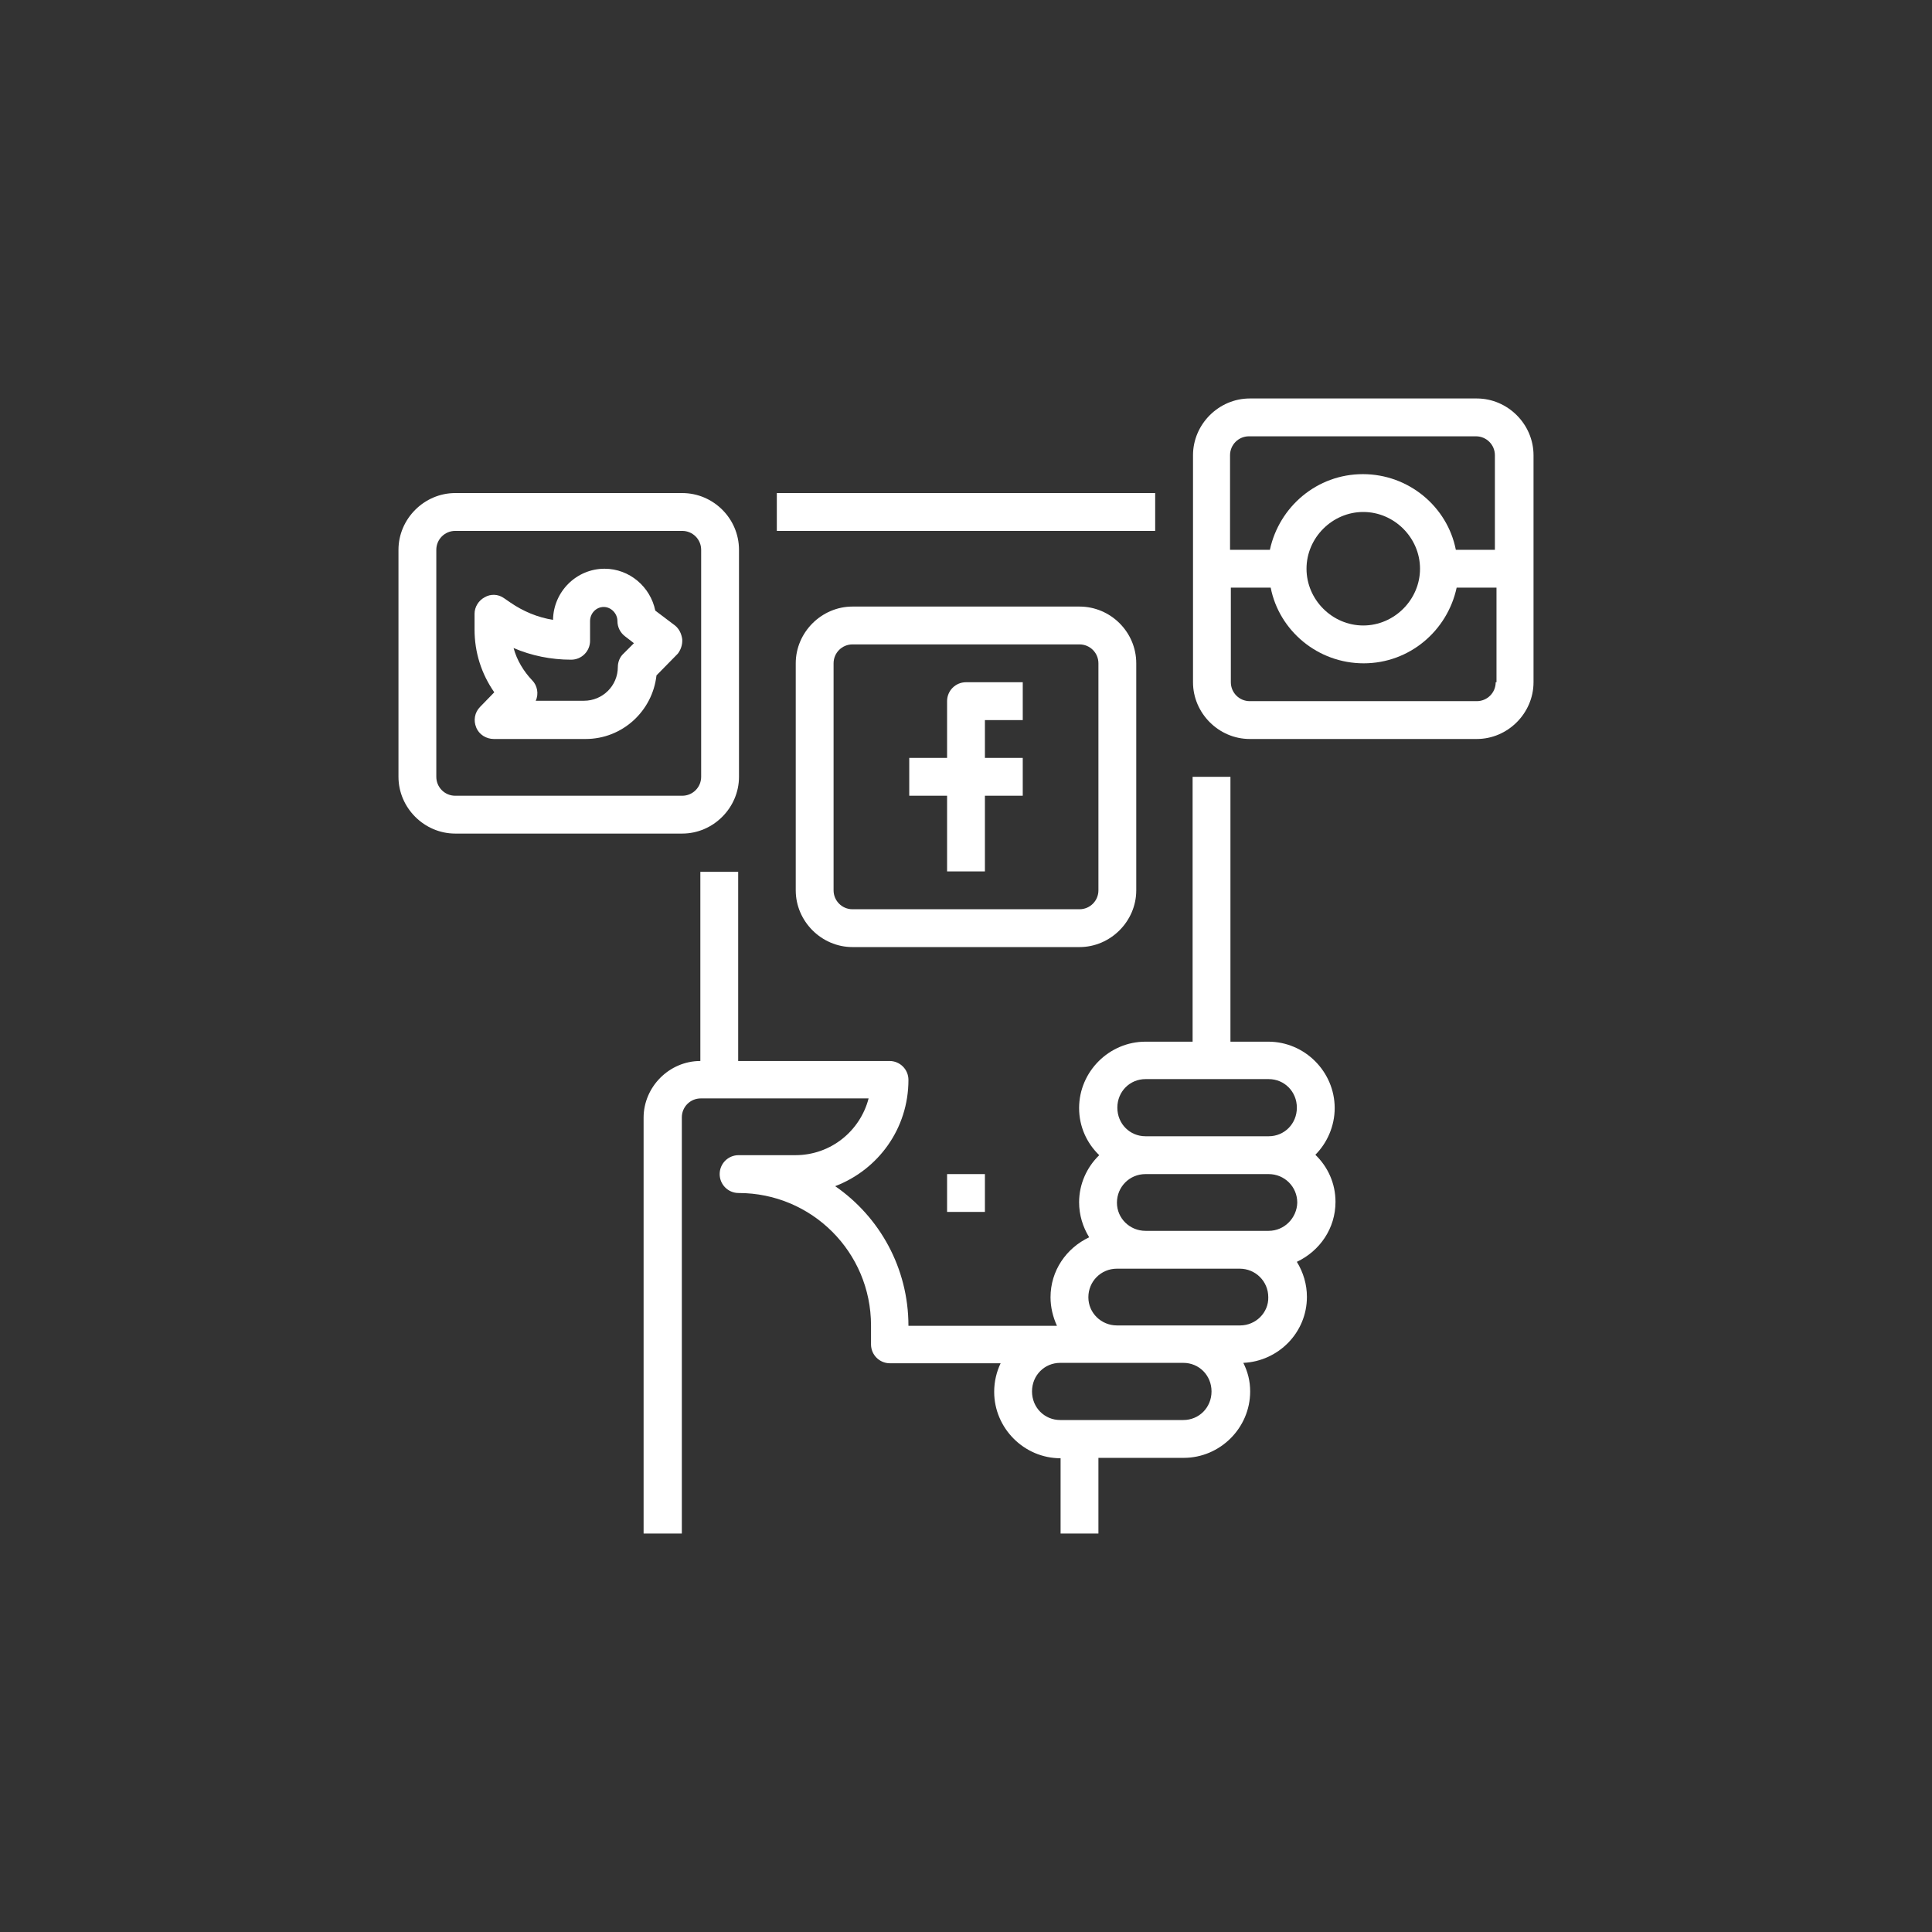 <?xml version="1.0" encoding="utf-8"?>
<!-- Generator: Adobe Illustrator 23.0.1, SVG Export Plug-In . SVG Version: 6.00 Build 0)  -->
<svg version="1.1" id="Capa_1" xmlns="http://www.w3.org/2000/svg" xmlns:xlink="http://www.w3.org/1999/xlink" x="0px" y="0px"
	 viewBox="0 0 480 480" style="enable-background:new 0 0 480 480;" xml:space="preserve">
<rect x="0" y="0" width="480" height="480" fill="#333333" stroke="none"/>
<style type="text/css">
	.st0{fill:#FFFFFF;}
</style>
<g>
	<g>
		<rect x="193" y="122.5" class="st0" width="94" height="9.4"/>
	</g>
</g>
<g>
	<g>
		<path class="st0" d="M331.6,275.3c0-9-7.4-16.5-16.5-16.5h-9.4v-65.8h-9.4v65.8h-11.7c-9,0-16.5,7.4-16.5,16.5
			c0,4.6,1.9,8.7,5,11.7c-3.1,3-5,7.2-5,11.7c0,3.1,0.9,6.1,2.5,8.7c-5.7,2.7-9.6,8.3-9.6,14.9c0,2.5,0.6,4.9,1.6,7.1h-36.9
			c0-14.4-7.2-27.1-18.2-34.7c10.7-4.1,18.2-14.3,18.2-26.4c0-2.6-2.1-4.7-4.7-4.7h-37.6v-47h-9.4v47c-7.7,0-14.1,6.4-14.1,14.1V381
			h9.5V277.6c0-2.6,2.1-4.7,4.7-4.7h41.7c-2.1,8.1-9.4,14.1-18.2,14.1h-14.1c-2.6,0-4.7,2.1-4.7,4.7c0,2.6,2.1,4.7,4.7,4.7
			c18.2,0,32.9,14.7,32.9,32.9v4.7c0,2.6,2.1,4.7,4.7,4.7h27.5c-1,2.1-1.6,4.5-1.6,7.1c0,9,7.4,16.5,16.5,16.5V381h9.4v-18.8h18.8
			h2.4c9,0,16.5-7.4,16.5-16.5c0-2.6-0.6-4.9-1.7-7.1c8.7-0.4,15.8-7.5,15.8-16.4c0-3.1-0.9-6.1-2.5-8.7c5.7-2.7,9.6-8.3,9.6-14.9
			c0-4.6-1.9-8.7-5-11.7C329.7,284,331.6,279.8,331.6,275.3z M294,352.8h-2.4h-23.5h-4.7c-3.9,0-7-3.1-7-7.1s3.1-7.1,7-7.1h14.1H294
			c3.9,0,7,3.1,7,7.1S297.9,352.8,294,352.8z M308.1,329.3H294h-16.5c-3.9,0-7.1-3.1-7.1-7c0-3.9,3.1-7.1,7.1-7.1h7h23.5
			c3.9,0,7.1,3.1,7.1,7.1C315.2,326.1,312,329.3,308.1,329.3z M315.2,305.8h-7.1h-23.5c-3.9,0-7.1-3.1-7.1-7c0-3.9,3.1-7.1,7.1-7.1
			h30.6c3.9,0,7.1,3.1,7.1,7.1C322.2,302.6,319.1,305.8,315.2,305.8z M315.2,282.3h-30.6c-3.9,0-7-3.1-7-7.1s3.1-7.1,7-7.1h30.6
			c3.9,0,7,3.1,7,7.1S319.1,282.3,315.2,282.3z"/>
	</g>
</g>
<g>
	<g>
		<path class="st0" d="M169.5,158.8c-0.2-1.4-0.8-2.6-1.8-3.4l-4.9-3.7c-1.2-5.9-6.4-10.4-12.6-10.4c-7,0-12.7,5.7-12.8,12.7
			c-3.8-0.6-7.4-2.1-10.6-4.3l-1.6-1.1c-1.4-1-3.3-1.1-4.8-0.2c-1.5,0.8-2.5,2.4-2.5,4.1v3.9c0,5.7,1.7,11,4.9,15.6l-3.5,3.6
			c-1.4,1.4-1.7,3.4-1,5.1c0.7,1.8,2.5,2.9,4.4,2.9h22.8c9.1,0,16.6-6.9,17.6-15.8l5.3-5.4C169.1,161.5,169.6,160.2,169.5,158.8z
			 M154.9,162.4c-0.9,0.8-1.4,2.1-1.4,3.3c0,4.7-3.8,8.4-8.4,8.4h-12c0.8-1.7,0.4-3.8-0.9-5.1c-2.1-2.2-3.8-5-4.6-8
			c4.4,1.9,9.3,2.9,14.3,2.9c2.6,0,4.7-2.1,4.7-4.7v-4.9c0-1.9,1.5-3.5,3.4-3.5c1.8,0,3.4,1.6,3.4,3.5c0,1.5,0.7,2.9,1.9,3.8
			l2.2,1.7L154.9,162.4z"/>
	</g>
</g>
<g>
	<g>
		<path class="st0" d="M254.1,178.9v-9.4H240c-2.6,0-4.7,2.1-4.7,4.7v14.1h-9.4v9.4h9.4v18.8h9.4v-18.8h9.4v-9.4h-9.4v-9.4
			L254.1,178.9L254.1,178.9z"/>
	</g>
</g>
<g>
	<g>
		<path class="st0" d="M268.2,150.7h-56.4c-7.7,0-14.1,6.4-14.1,14.1v56.4c0,7.7,6.4,14.1,14.1,14.1h56.4c7.7,0,14.1-6.4,14.1-14.1
			v-56.4C282.3,157,275.9,150.7,268.2,150.7z M272.9,221.2c0,2.6-2.1,4.7-4.7,4.7h-56.4c-2.6,0-4.7-2.1-4.7-4.7v-56.4
			c0-2.6,2.1-4.7,4.7-4.7h56.4c2.6,0,4.7,2.1,4.7,4.7V221.2z"/>
	</g>
</g>
<g>
	<g>
		<path class="st0" d="M169.5,122.5h-56.4c-7.7,0-14.1,6.4-14.1,14.1V193c0,7.7,6.4,14.1,14.1,14.1h56.4c7.7,0,14.1-6.4,14.1-14.1
			v-56.4C183.6,128.8,177.2,122.5,169.5,122.5z M174.2,193c0,2.6-2.1,4.7-4.7,4.7h-56.4c-2.6,0-4.7-2.1-4.7-4.7v-56.4
			c0-2.6,2.1-4.7,4.7-4.7h56.4c2.6,0,4.7,2.1,4.7,4.7V193z"/>
	</g>
</g>
<g>
	<g>
		<path class="st0" d="M366.9,99h-56.4c-7.7,0-14.1,6.4-14.1,14.1v56.4c0,7.7,6.4,14.1,14.1,14.1h56.4c7.7,0,14.1-6.4,14.1-14.1
			v-56.4C381,105.4,374.6,99,366.9,99z M371.6,169.5c0,2.6-2.1,4.7-4.7,4.7h-56.4c-2.6,0-4.7-2.1-4.7-4.7V146h9.9
			c2.1,10.7,11.7,18.8,23.1,18.8s20.8-8.1,23.1-18.8h9.9v23.5H371.6z M324.6,141.3c0-7.7,6.4-14.1,14.1-14.1
			c7.7,0,14.1,6.4,14.1,14.1c0,7.7-6.4,14.1-14.1,14.1C331,155.4,324.6,149,324.6,141.3z M371.6,136.6h-9.9
			c-2.1-10.7-11.7-18.8-23.1-18.8s-20.8,8.1-23.1,18.8h-9.9v-23.5c0-2.6,2.1-4.7,4.7-4.7h56.4c2.6,0,4.7,2.1,4.7,4.7v23.5H371.6z"/>
	</g>
</g>
<g>
	<g>
		<rect x="235.3" y="291.7" class="st0" width="9.4" height="9.4"/>
	</g>
</g>
</svg>

